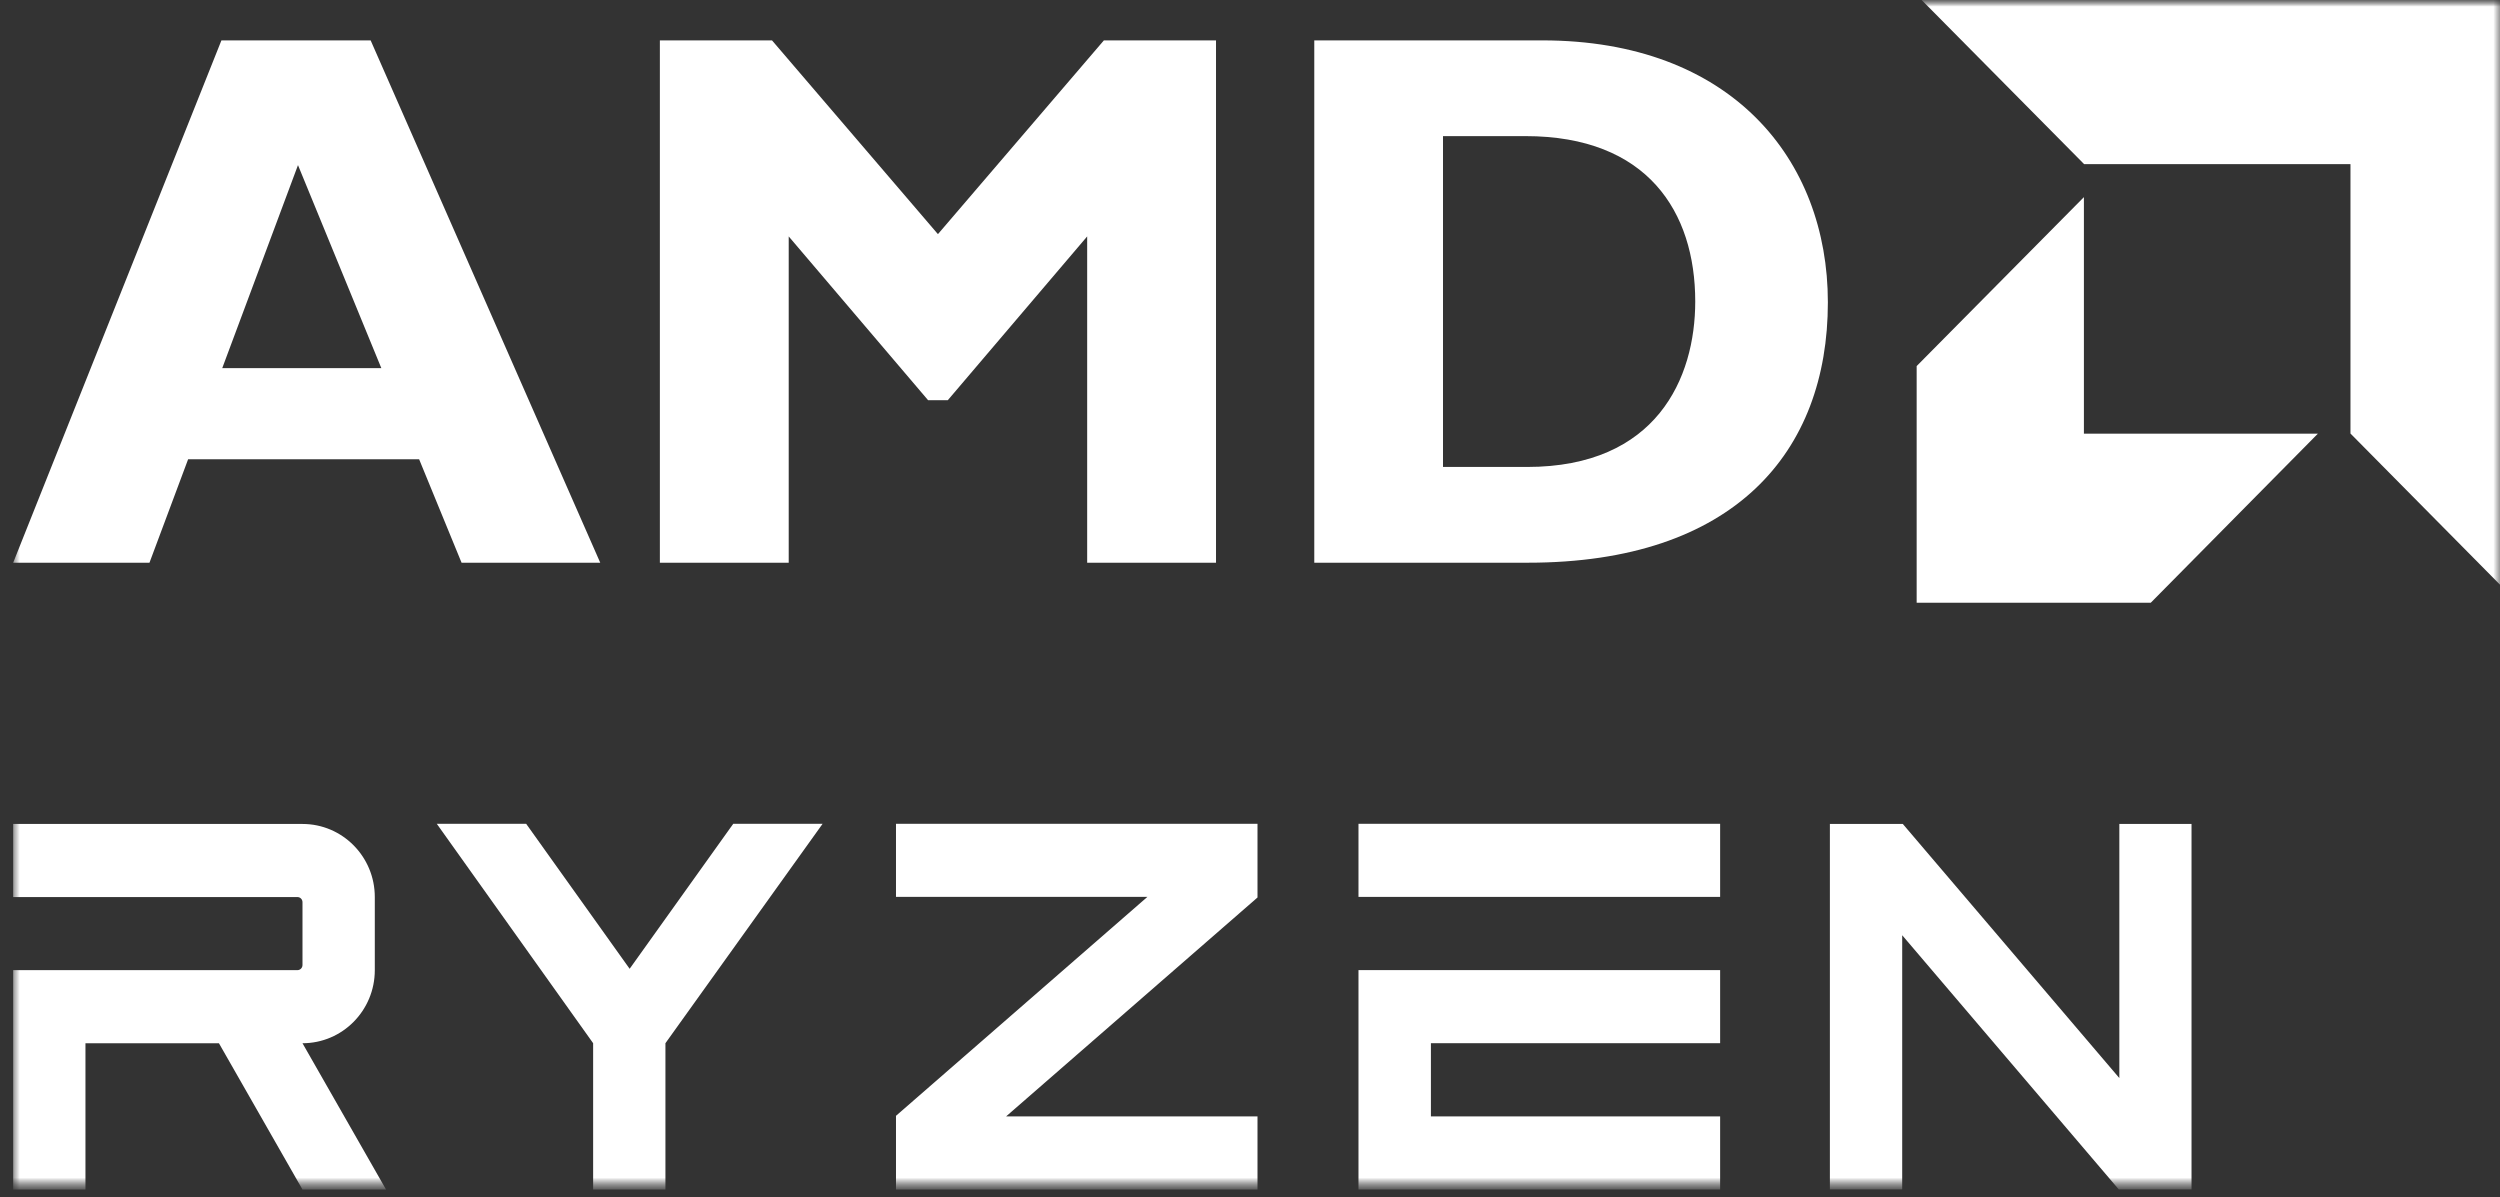<svg width="190" height="91" viewBox="0 0 190 91" fill="none" xmlns="http://www.w3.org/2000/svg">
<rect x="0" y="0" width="190" height="91" fill="#333333" stroke="none"/>
<mask id="mask0_12_545" style="mask-type:luminance" maskUnits="userSpaceOnUse" x="0" y="0" width="190" height="91">
<path d="M190 0H0V90.403H190V0Z" fill="white"/>
</mask>
<g mask="url(#mask0_12_545)">
<mask id="mask1_12_545" style="mask-type:luminance" maskUnits="userSpaceOnUse" x="1" y="0" width="190" height="91">
<path d="M190.977 0H1V90.403H190.977V0Z" fill="white"/>
</mask>
<g mask="url(#mask1_12_545)">
<path d="M45.618 42.766H35.079L31.854 34.906H14.296L11.36 42.766H1L16.828 3.069H28.169L45.618 42.766ZM22.647 12.549L16.891 27.976H28.98L22.647 12.549Z" fill="white"/>
<path d="M83.895 3.069H92.417V42.766H82.625V17.968L72.031 30.417H70.536L59.942 17.968V42.766H50.15V3.069H58.672L71.283 17.795L83.895 3.069Z" fill="white"/>
<path d="M117.217 3.069C131.549 3.069 138.918 12.085 138.918 22.976C138.918 34.387 131.784 42.766 116.118 42.766H99.885V3.069H117.217ZM109.668 35.489H116.055C125.901 35.489 128.838 28.741 128.838 22.913C128.838 16.101 125.207 10.345 115.938 10.345H109.668V35.489Z" fill="white"/>
<path d="M178.636 12.476H158.395L146.044 0H190.977V45.425L178.636 32.949V12.476Z" fill="white"/>
<path d="M158.377 32.958V14.982L145.666 27.822V45.808H163.458L176.159 32.958H158.377Z" fill="white"/>
<path d="M68.095 68.164H87.201L68.095 84.802V90.403H95.57V84.847H76.463L95.57 68.209V62.609H68.095V68.164Z" fill="white"/>
<path d="M47.853 73.628L39.988 62.609H33.196L45.078 79.283V90.403H50.573V79.283L62.518 62.609H55.726L47.853 73.628Z" fill="white"/>
<path d="M130.73 62.609H103.245V68.164H130.73V62.609Z" fill="white"/>
<path d="M103.245 73.728V90.403H130.73V84.847H108.749V79.283H130.73V73.728H103.245Z" fill="white"/>
<path d="M6.495 79.286H16.639L22.989 90.406H29.34L22.989 79.286C26.025 79.286 28.485 76.8 28.485 73.731V68.176C28.485 65.107 26.025 62.621 22.989 62.621H1V68.176H22.602C22.818 68.176 22.989 68.349 22.989 68.568V73.34C22.989 73.558 22.818 73.731 22.602 73.731H1V79.286V90.406H6.495V79.286Z" fill="white"/>
<path d="M161.07 62.618V81.933L144.611 62.618H139.071V90.394H144.567V71.078L161.024 90.394H166.556V62.618H161.07Z" fill="white"/>
</g>
</g>
</svg>
